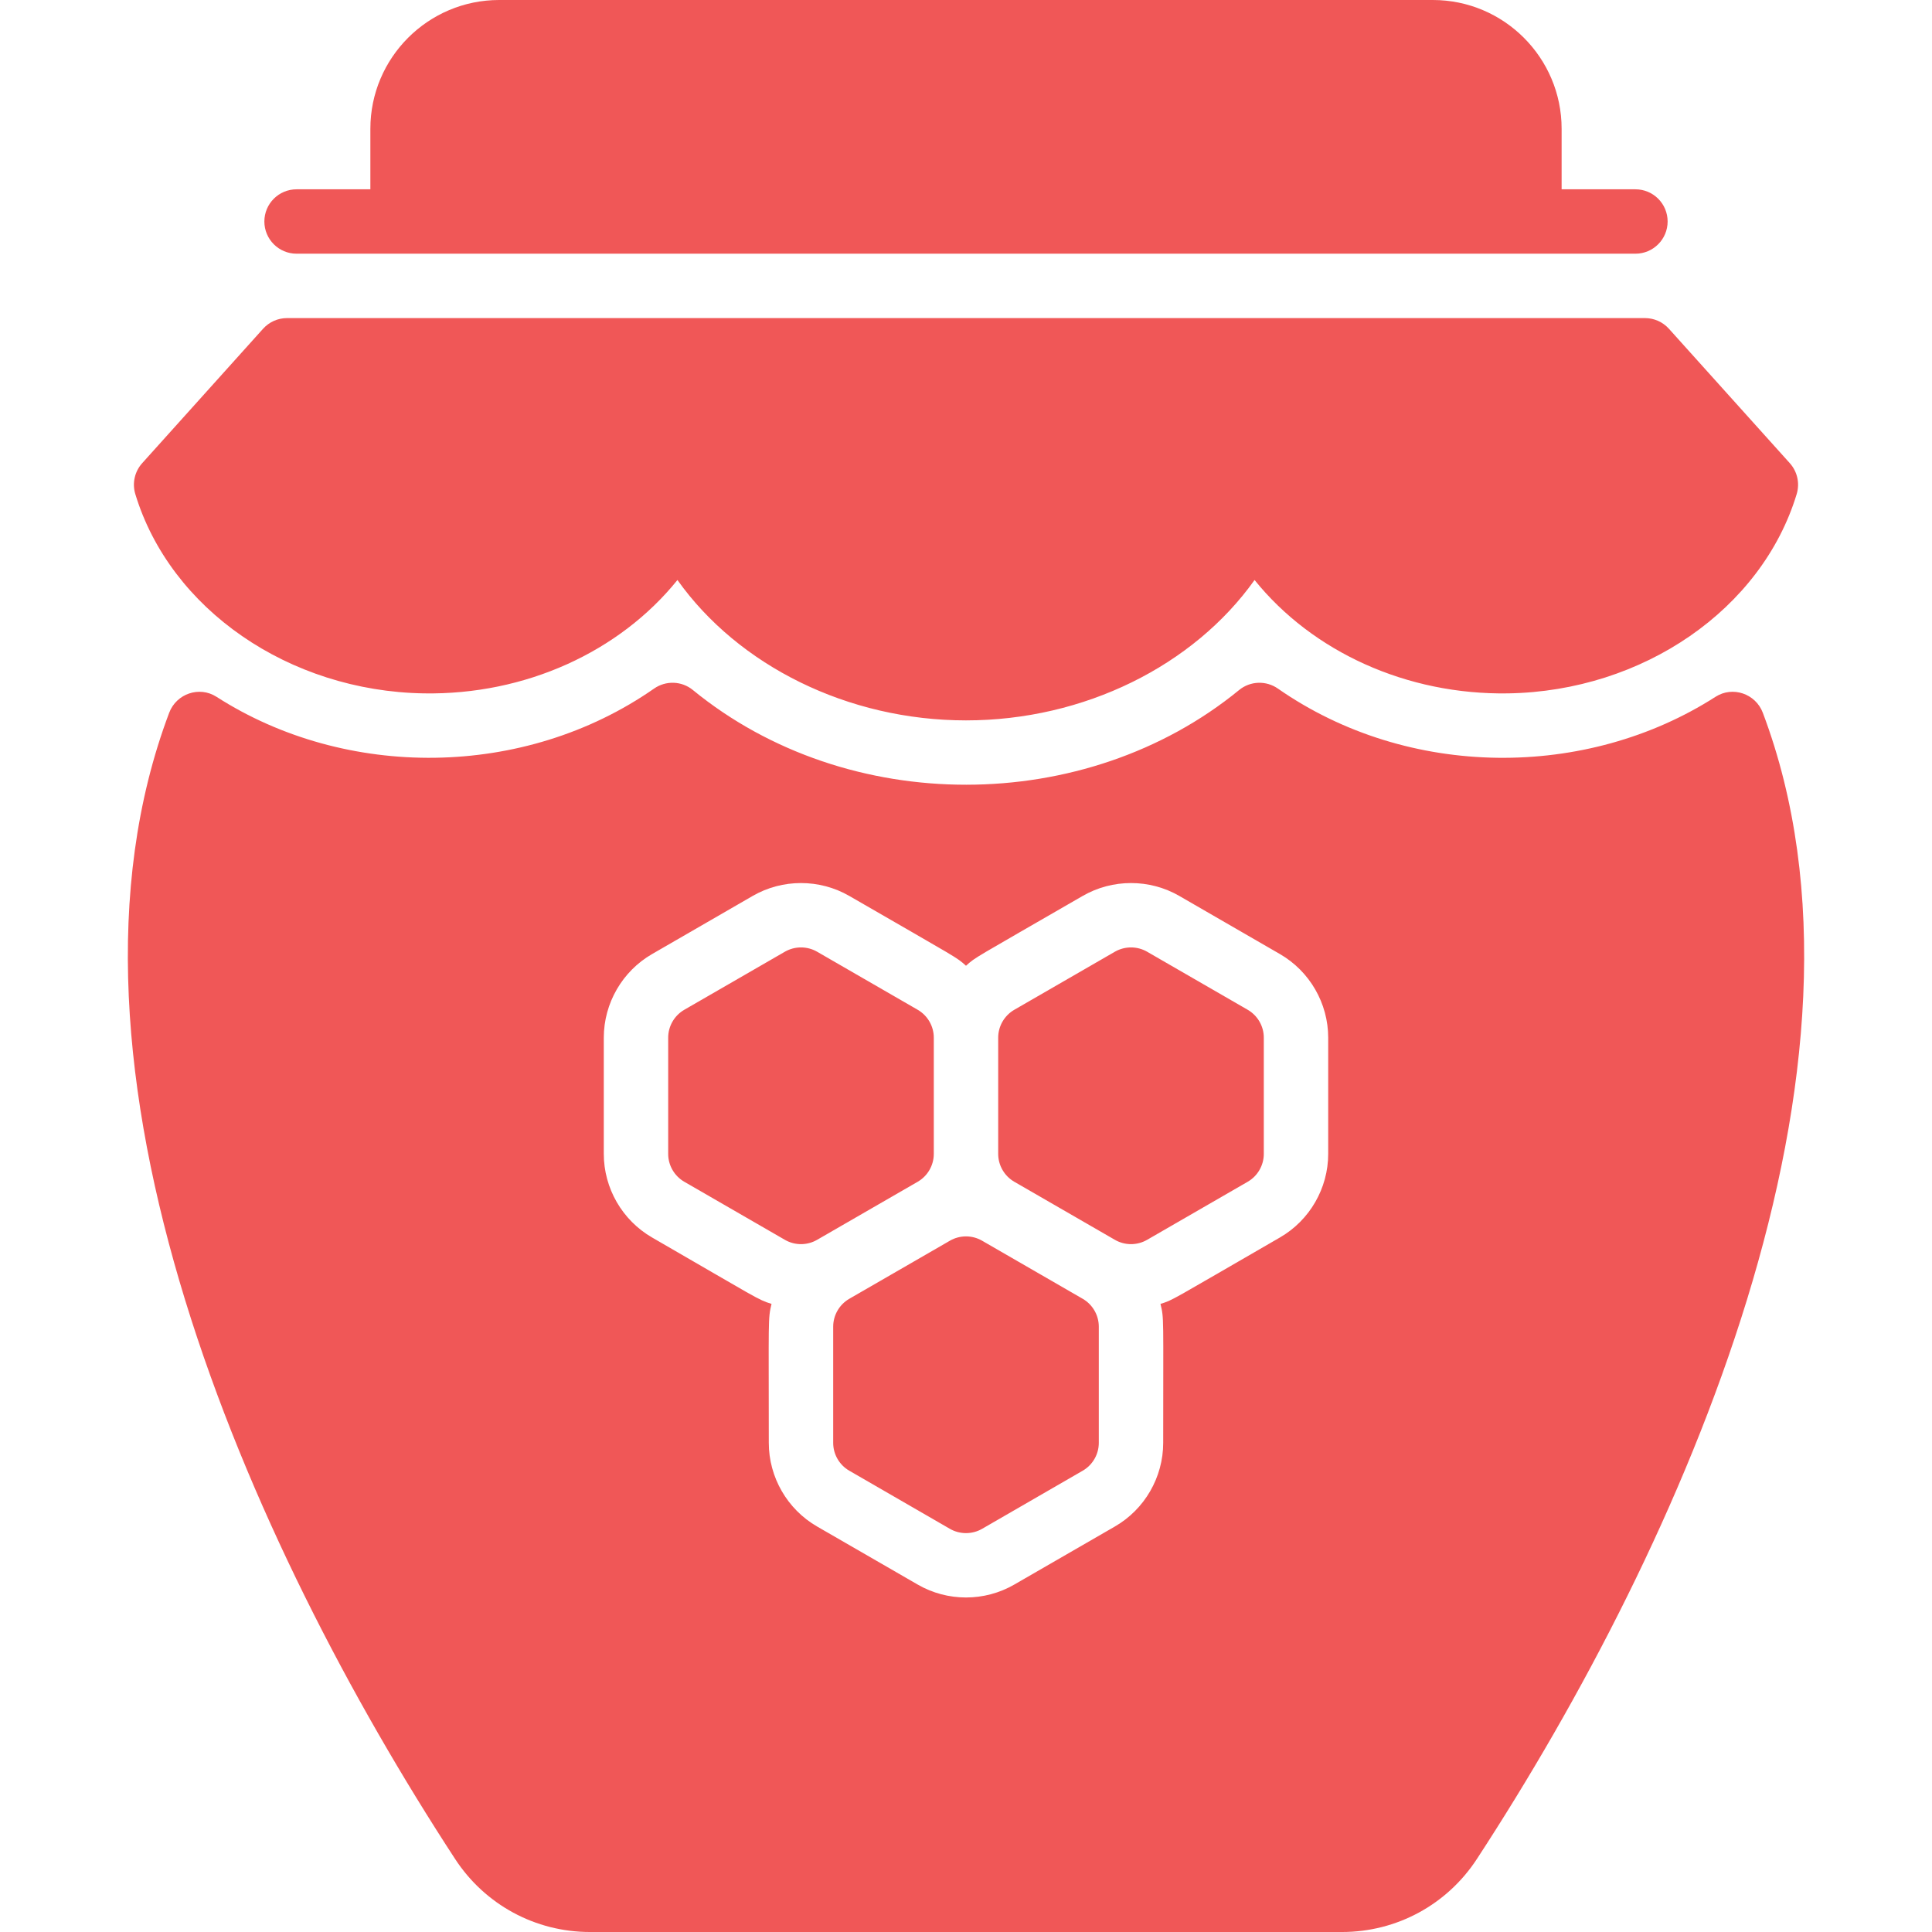 <?xml version="1.0" encoding="utf-8"?>
<svg xmlns="http://www.w3.org/2000/svg" viewBox="0 0 480.06 480.06"><path style="fill: #f05757" d="M 124.029 0 C 106.379 0 92.029 14.35 92.029 32 L 92.029 47.039 L 73.689 47.039 C 69.269 47.039 65.689 50.619 65.689 55.039 C 65.689 59.449 69.269 63.039 73.689 63.039 L 406.369 63.039 C 410.789 63.039 414.369 59.449 414.369 55.039 C 414.369 50.619 410.789 47.039 406.369 47.039 L 388.029 47.039 L 388.029 32 C 388.029 14.35 373.679 9.9573128e-17 356.029 0 L 124.029 0 z M 71.314 79.039 C 69.045 79.039 66.882 80.004 65.365 81.691 L 35.33 115.09 C 33.46 117.17 32.809 120.08 33.619 122.76 C 42.289 151.36 71.771 171.729 105.301 172.289 C 130.541 172.709 153.94 161.969 168.33 144.119 C 183.46 165.399 210.659 179 240.029 179 C 269.399 179 296.6 165.399 311.73 144.119 C 326.12 161.969 349.55 172.699 374.76 172.289 C 408.29 171.729 437.769 151.36 446.439 122.76 C 447.249 120.08 446.6 117.17 444.729 115.09 L 414.693 81.691 C 413.176 80.003 411.013 79.039 408.744 79.039 L 71.314 79.039 z M 167.404 169.656 C 165.708 169.595 163.991 170.074 162.523 171.098 C 130.214 193.616 85.885 193.738 53.793 173.139 C 49.532 170.404 43.832 172.365 42.043 177.102 C 8.949 264.702 61.994 383.665 113.08 461.91 C 120.5 473.28 133.032 480.061 146.592 480.061 L 333.471 480.061 C 347.031 480.061 359.56 473.28 366.98 461.91 C 418.095 383.62 471.106 264.677 438.02 177.1 C 436.229 172.362 430.528 170.406 426.266 173.141 C 394.259 193.68 349.949 193.687 317.531 171.098 C 314.592 169.05 310.662 169.19 307.891 171.459 C 269.696 202.739 210.631 202.927 172.16 171.451 C 170.775 170.318 169.1 169.718 167.404 169.656 z M 199.027 219.42 C 203.183 219.42 207.338 220.486 211.029 222.619 C 238.52 238.508 237.559 237.744 240.029 239.971 C 242.504 237.739 241.505 238.527 269.029 222.619 C 276.406 218.355 285.649 218.35 293.029 222.619 L 318.029 237.061 C 325.429 241.331 330.029 249.3 330.029 257.84 L 330.029 286.711 C 330.029 295.261 325.428 303.218 318.029 307.49 C 290.146 323.587 291.612 322.963 288.35 323.99 C 289.256 327.676 289.029 326.787 289.029 358.52 C 289.029 367.06 284.429 375.031 277.029 379.301 L 252.029 393.73 C 244.629 398.01 235.429 398.01 228.029 393.73 L 203.029 379.301 C 195.629 375.031 191.029 367.06 191.029 358.52 C 191.029 327.626 190.794 327.721 191.711 323.99 C 188.181 322.879 188.463 322.751 162.029 307.49 C 154.63 303.218 150.029 295.261 150.029 286.711 L 150.029 257.84 C 150.029 249.3 154.629 241.331 162.029 237.061 L 187.029 222.619 C 190.717 220.486 194.872 219.42 199.027 219.42 z M 199.029 235.414 C 197.647 235.414 196.264 235.77 195.029 236.48 L 170.029 250.91 C 167.559 252.34 166.029 254.99 166.029 257.84 L 166.029 286.711 C 166.029 289.561 167.559 292.211 170.029 293.641 L 195.029 308.07 C 197.499 309.5 200.559 309.5 203.029 308.07 L 228.029 293.641 C 230.499 292.211 232.029 289.561 232.029 286.711 L 232.029 257.84 C 232.029 254.99 230.499 252.34 228.029 250.91 L 203.029 236.48 C 201.794 235.77 200.412 235.414 199.029 235.414 z M 281.029 235.414 C 279.647 235.414 278.264 235.77 277.029 236.48 L 252.029 250.91 C 249.559 252.34 248.029 254.99 248.029 257.84 L 248.029 286.711 C 248.029 289.561 249.559 292.211 252.029 293.641 L 277.029 308.07 C 279.499 309.5 282.559 309.5 285.029 308.07 L 310.029 293.641 C 312.499 292.211 314.029 289.561 314.029 286.711 L 314.029 257.84 C 314.029 254.99 312.499 252.34 310.029 250.91 L 285.029 236.48 C 283.794 235.77 282.412 235.414 281.029 235.414 z M 240.029 307.217 C 238.647 307.217 237.264 307.574 236.029 308.289 L 211.029 322.721 C 208.559 324.151 207.029 326.8 207.029 329.65 L 207.029 358.52 C 207.029 361.36 208.559 364.019 211.029 365.439 L 236.029 379.881 C 238.499 381.301 241.559 381.301 244.029 379.881 L 269.029 365.439 C 271.499 364.019 273.029 361.36 273.029 358.52 L 273.029 329.65 C 273.029 326.8 271.499 324.151 269.029 322.721 L 244.029 308.289 C 242.794 307.574 241.412 307.217 240.029 307.217 z"></path></svg>
